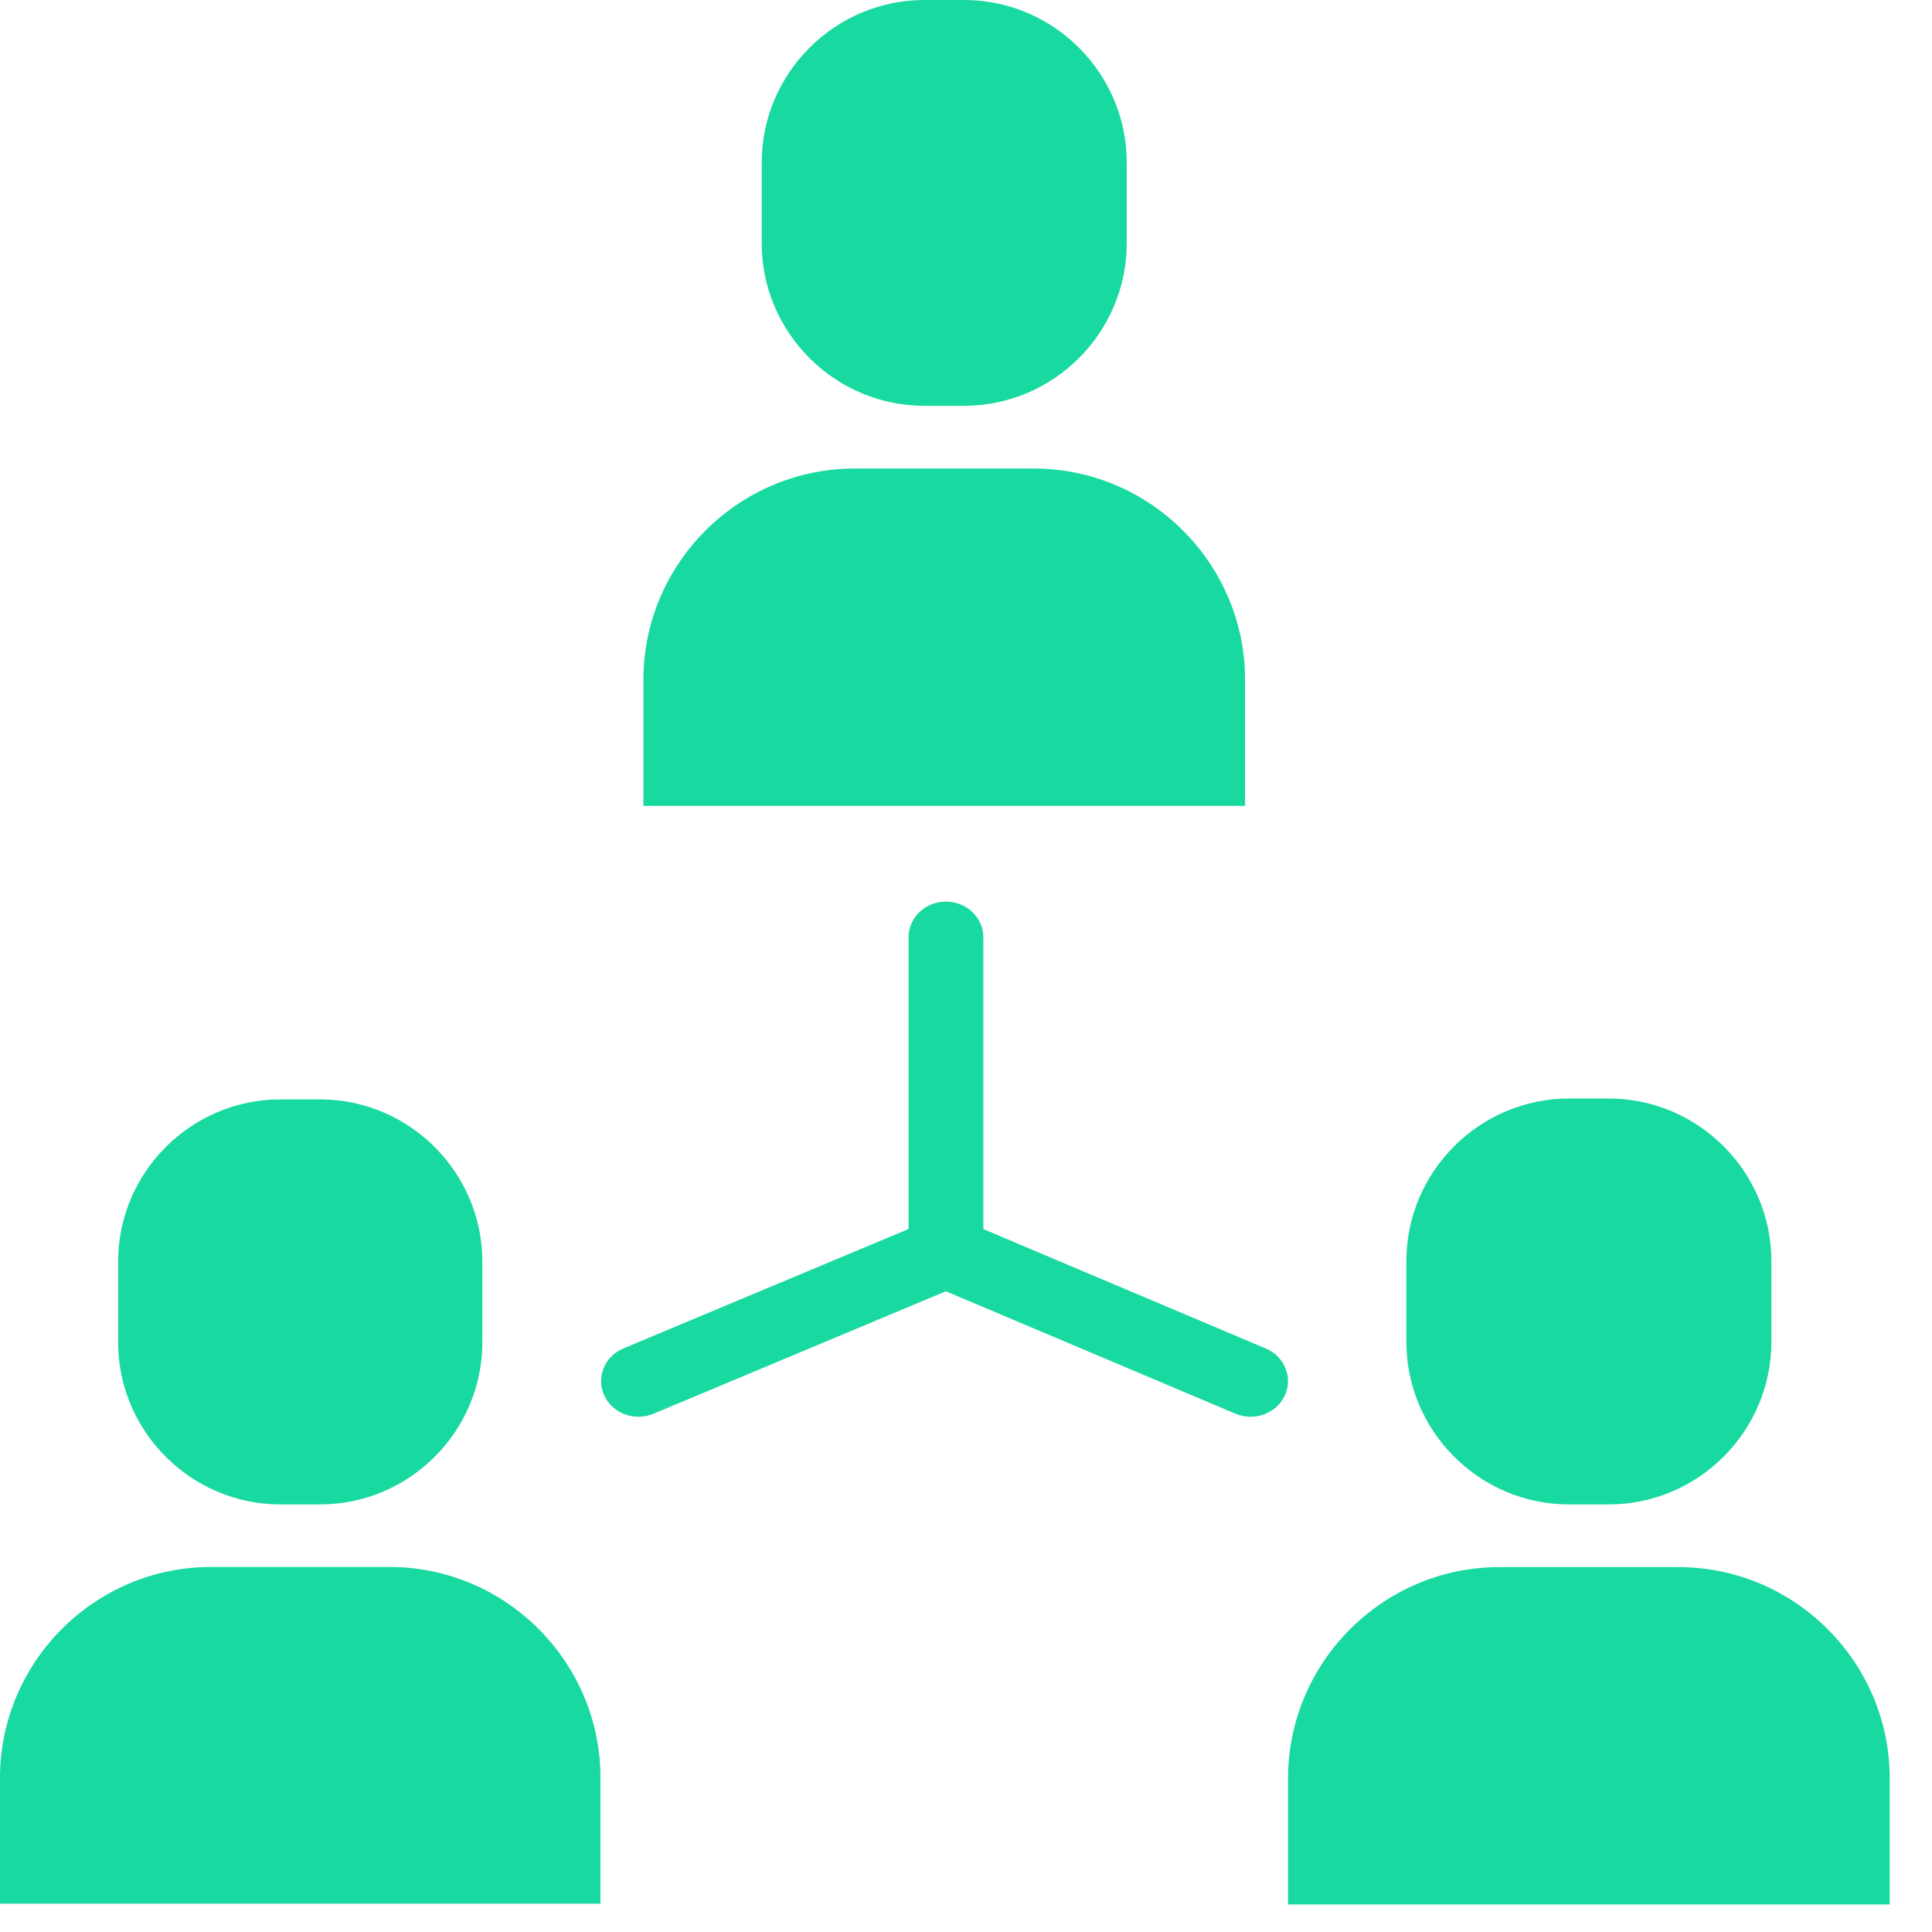 <svg fill="none" height="45" viewBox="0 0 45 45" width="45" xmlns="http://www.w3.org/2000/svg"><g fill="#18daa0"><path d="m22.457 0h-.928c-2.082 0-3.787 1.704-3.787 3.786v1.88c0 2.083 1.704 3.786 3.787 3.786h.928c2.082 0 3.787-1.704 3.787-3.786v-1.88c0-2.083-1.704-3.786-3.787-3.786z"/><path d="m24.08 10.913h-4.174c-2.706 0-4.92 2.214-4.92 4.92v2.938h14.014v-2.938c.001-2.706-2.214-4.92-4.92-4.92z"/><path d="m6.53 25.607c-2.079 0-3.779 1.7-3.779 3.779v1.876c0 2.079 1.7 3.779 3.779 3.779h.926c2.079 0 3.779-1.7 3.779-3.779v-1.876c0-2.079-1.7-3.779-3.779-3.779z"/><path d="m13.986 41.408c0-2.701-2.209-4.91-4.91-4.91h-4.166c-2.701 0-4.91 2.209-4.91 4.91v2.932h13.985v-2.932z"/><path d="m36.544 35.041h.928c2.083 0 3.787-1.704 3.787-3.787v-1.88c0-2.083-1.704-3.787-3.787-3.787h-.928c-2.083 0-3.787 1.704-3.787 3.787v1.88c0 2.083 1.704 3.787 3.787 3.787z"/><path d="m39.095 36.501h-4.174c-2.706 0-4.92 2.214-4.92 4.92v2.938h14.014v-2.938c.001-2.706-2.213-4.92-4.92-4.92z"/><path d="m29.482 31.409-6.578-2.781v-6.797c0-.459-.39-.831-.871-.831s-.871.372-.871.831v6.795l-6.641 2.781c-.441.184-.641.675-.447 1.095.143.312.463.497.797.497.117 0 .236-.023.349-.07l1.817-.761 4.994-2.092 4.948 2.092 1.797.76c.439.186.954-.003 1.149-.423.195-.42-.004-.911-.443-1.097z"/></g></svg>